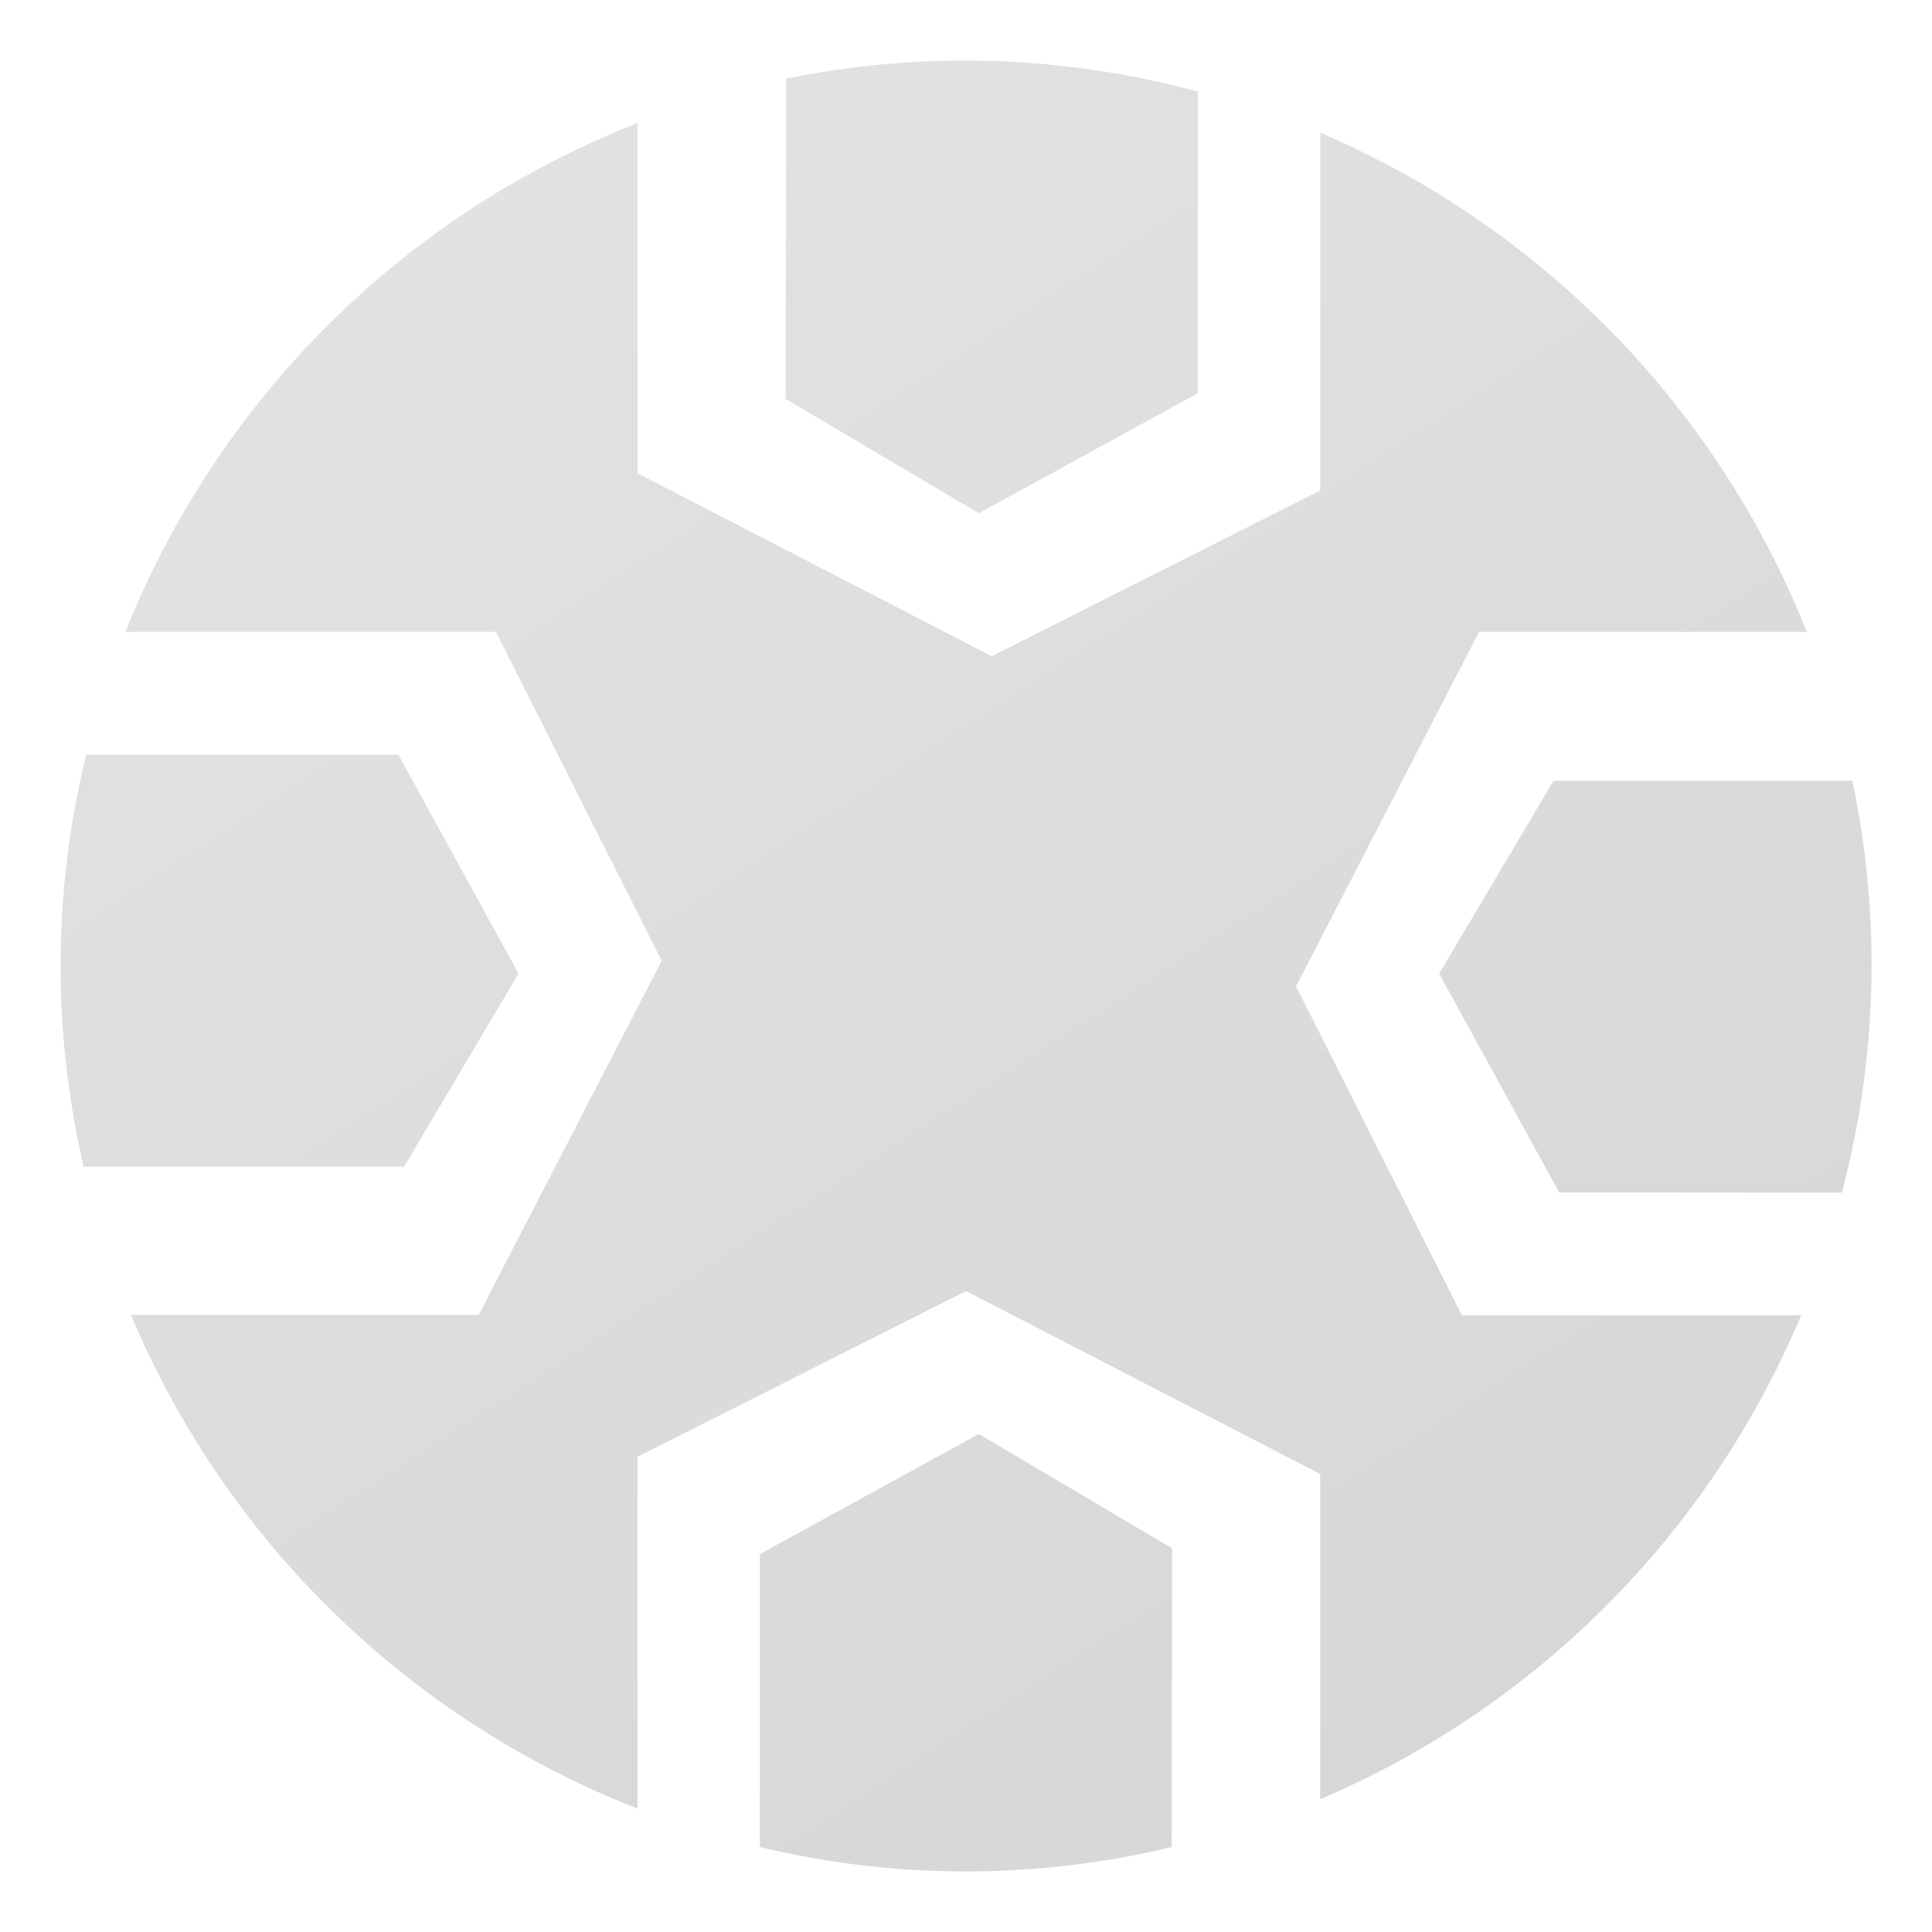 <svg id="Layer_1" data-name="Layer 1" xmlns="http://www.w3.org/2000/svg" xmlns:xlink="http://www.w3.org/1999/xlink" viewBox="0 0 30 30"><defs><style>.cls-1{fill:url(#linear-gradient);}.cls-2{fill:url(#linear-gradient-2);}.cls-3{fill:url(#linear-gradient-3);}.cls-4{fill:url(#linear-gradient-4);}.cls-5{fill:url(#linear-gradient-5);}</style><linearGradient id="linear-gradient" x1="8.837" y1="-6.309" x2="34.411" y2="33.118" gradientUnits="userSpaceOnUse"><stop offset="0" stop-color="#e4e5e3"/><stop offset="0.822" stop-color="#d7d5d6"/><stop offset="1" stop-color="#d3d1d3"/></linearGradient><linearGradient id="linear-gradient-2" x1="-1.741" y1="0.553" x2="23.833" y2="39.98" xlink:href="#linear-gradient"/><linearGradient id="linear-gradient-3" x1="-4.44" y1="2.304" x2="21.134" y2="41.73" xlink:href="#linear-gradient"/><linearGradient id="linear-gradient-4" x1="11.386" y1="-7.963" x2="36.961" y2="31.464" xlink:href="#linear-gradient"/><linearGradient id="linear-gradient-5" x1="3.444" y1="-2.81" x2="29.018" y2="36.616" xlink:href="#linear-gradient"/></defs><path class="cls-1" d="M12.2,6.194l3,1.776,3.4-1.865V1.422a13.833,13.833,0,0,0-6.394-.2Z"/><path class="cls-2" d="M18.2,24.042l-3-1.775-3.4,1.864V28.68a13.656,13.656,0,0,0,6.394,0Z"/><path class="cls-3" d="M8.051,15.118l-1.865-3.4H1.34A13.68,13.68,0,0,0,1.3,18.115H6.275Z"/><path class="cls-4" d="M22.347,15.118l1.865,3.4H28.6a13.819,13.819,0,0,0,.163-6.394H24.123Z"/><path class="cls-5" d="M22.7,20.424l-2.575-5.107,2.841-5.505h5.09a14.1,14.1,0,0,0-7.554-7.751V7.615L15.4,10.19l-5.5-2.842V1.911a14.087,14.087,0,0,0-7.952,7.9H7.7l2.575,5.107-2.842,5.5h-5.4a14.1,14.1,0,0,0,7.866,7.665V22.622L15,20.047l5.5,2.841v5.051a14.108,14.108,0,0,0,7.468-7.515Z"/></svg>